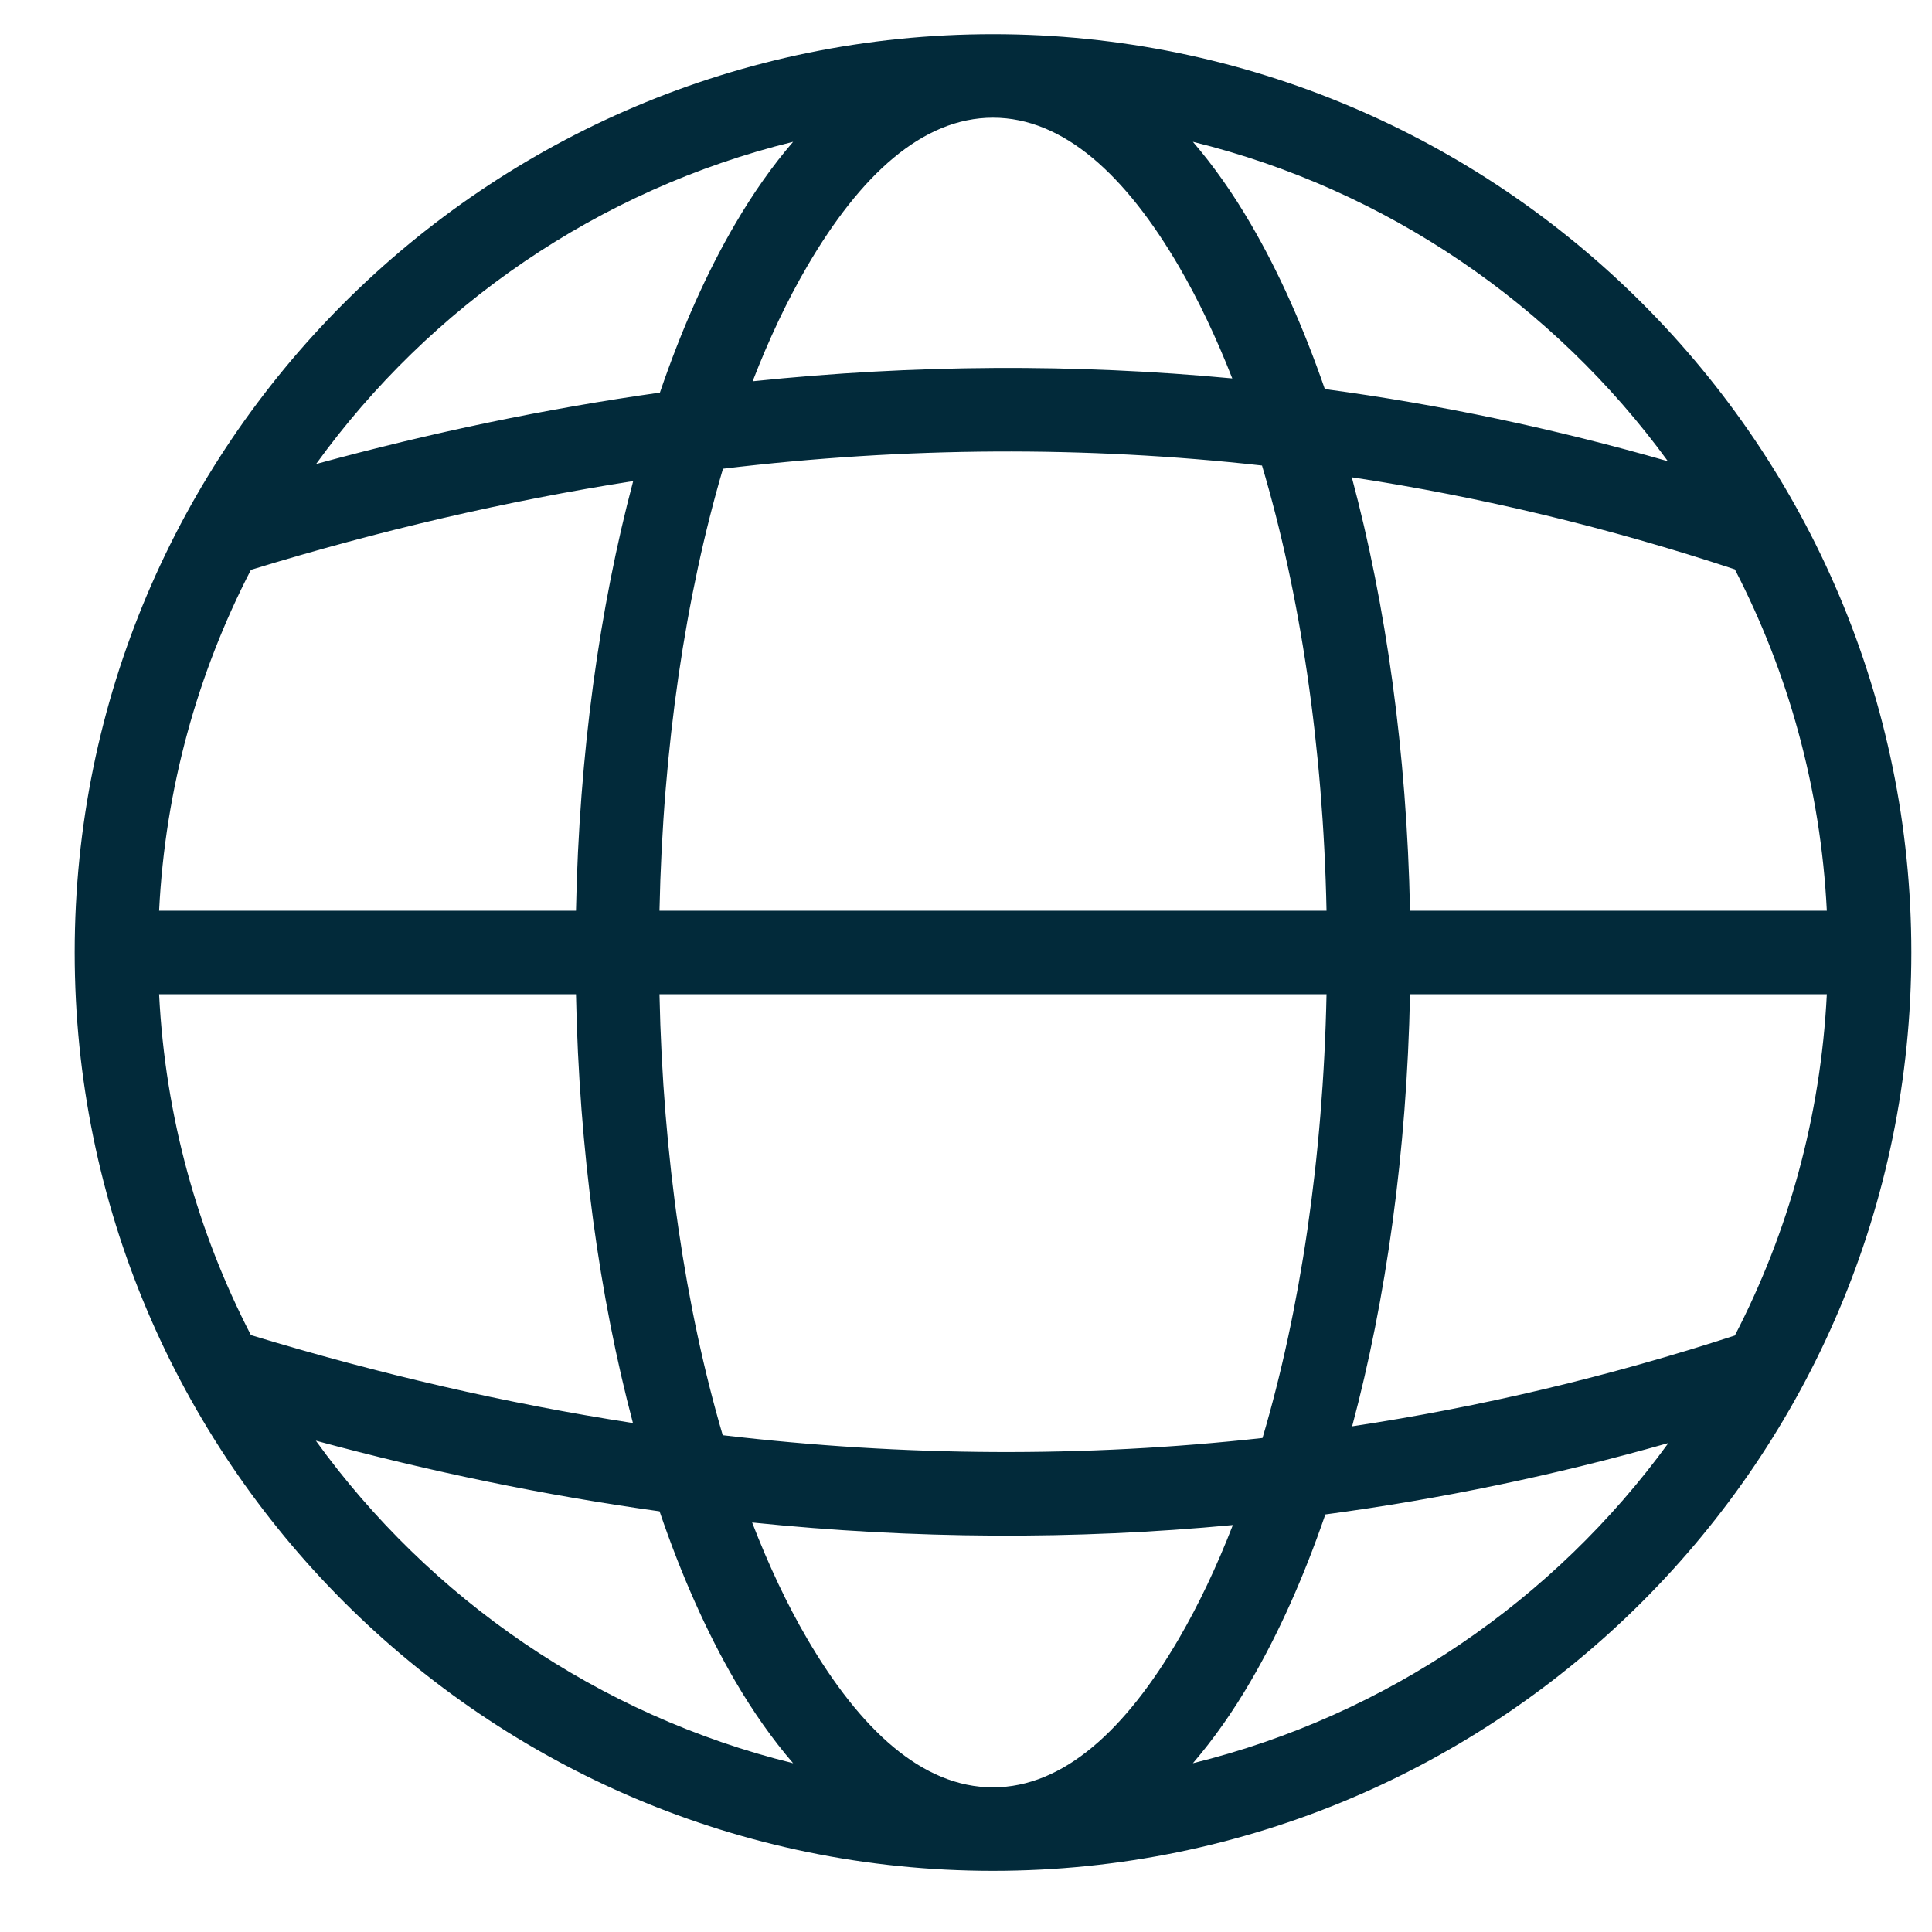 <svg width="23" height="23" viewBox="0 0 23 23" fill="none" xmlns="http://www.w3.org/2000/svg">
<path fill-rule="evenodd" clip-rule="evenodd" d="M11.821 0.407C5.787 0.407 0.889 5.306 0.889 11.339C0.889 17.373 5.787 22.272 11.821 22.272C17.855 22.272 22.754 17.373 22.754 11.339C22.754 5.306 17.855 0.407 11.821 0.407ZM8.954 18.125C9.152 18.637 9.371 19.102 9.61 19.51C10.241 20.589 10.979 21.278 11.821 21.278C12.663 21.278 13.402 20.589 14.033 19.51C14.267 19.109 14.483 18.655 14.677 18.155C12.788 18.333 10.881 18.323 8.954 18.125ZM3.76 17.151C5.119 19.032 7.12 20.419 9.442 20.991C9.198 20.708 8.967 20.381 8.751 20.011C8.415 19.435 8.112 18.756 7.852 17.992C6.497 17.803 5.134 17.523 3.76 17.151ZM19.862 17.179C18.511 17.563 17.149 17.846 15.778 18.029C15.521 18.777 15.222 19.444 14.891 20.011C14.676 20.381 14.444 20.708 14.201 20.991C16.51 20.422 18.503 19.046 19.862 17.179ZM15.792 11.836H7.851C7.891 13.779 8.162 15.58 8.604 17.086C10.771 17.341 12.912 17.353 15.03 17.119C15.477 15.607 15.752 13.793 15.792 11.836ZM21.748 11.836H16.786C16.748 13.718 16.5 15.473 16.097 16.98C17.63 16.749 19.148 16.389 20.653 15.899C21.289 14.672 21.675 13.295 21.748 11.836ZM6.857 11.836H1.894C1.967 13.293 2.353 14.668 2.987 15.894C4.515 16.359 6.031 16.708 7.535 16.941C7.138 15.442 6.894 13.701 6.857 11.836ZM7.538 5.727C6.041 5.962 4.524 6.312 2.987 6.784C2.353 8.011 1.967 9.385 1.894 10.842H6.857C6.894 8.973 7.139 7.229 7.538 5.727ZM15.024 5.542C12.927 5.309 10.789 5.318 8.607 5.58C8.163 7.088 7.891 8.893 7.851 10.842H15.792C15.752 8.878 15.475 7.058 15.024 5.542ZM16.093 5.682C16.498 7.194 16.748 8.955 16.786 10.842H21.748C21.675 9.383 21.288 8.006 20.653 6.778C19.156 6.283 17.635 5.916 16.093 5.682ZM9.442 1.688C7.122 2.258 5.122 3.645 3.763 5.524C5.142 5.148 6.507 4.864 7.856 4.674C8.115 3.916 8.416 3.24 8.751 2.668C8.967 2.298 9.198 1.971 9.442 1.688ZM14.201 1.688C14.444 1.971 14.676 2.298 14.891 2.668C15.219 3.229 15.515 3.89 15.772 4.632C17.15 4.817 18.512 5.105 19.856 5.491C18.497 3.629 16.506 2.255 14.201 1.688ZM14.67 4.505C14.477 4.013 14.264 3.564 14.033 3.169C13.402 2.089 12.663 1.401 11.821 1.401C10.979 1.401 10.241 2.089 9.61 3.169C9.373 3.574 9.156 4.033 8.96 4.539C10.896 4.338 12.799 4.329 14.67 4.505Z" fill="#022A3A"/>
</svg>

